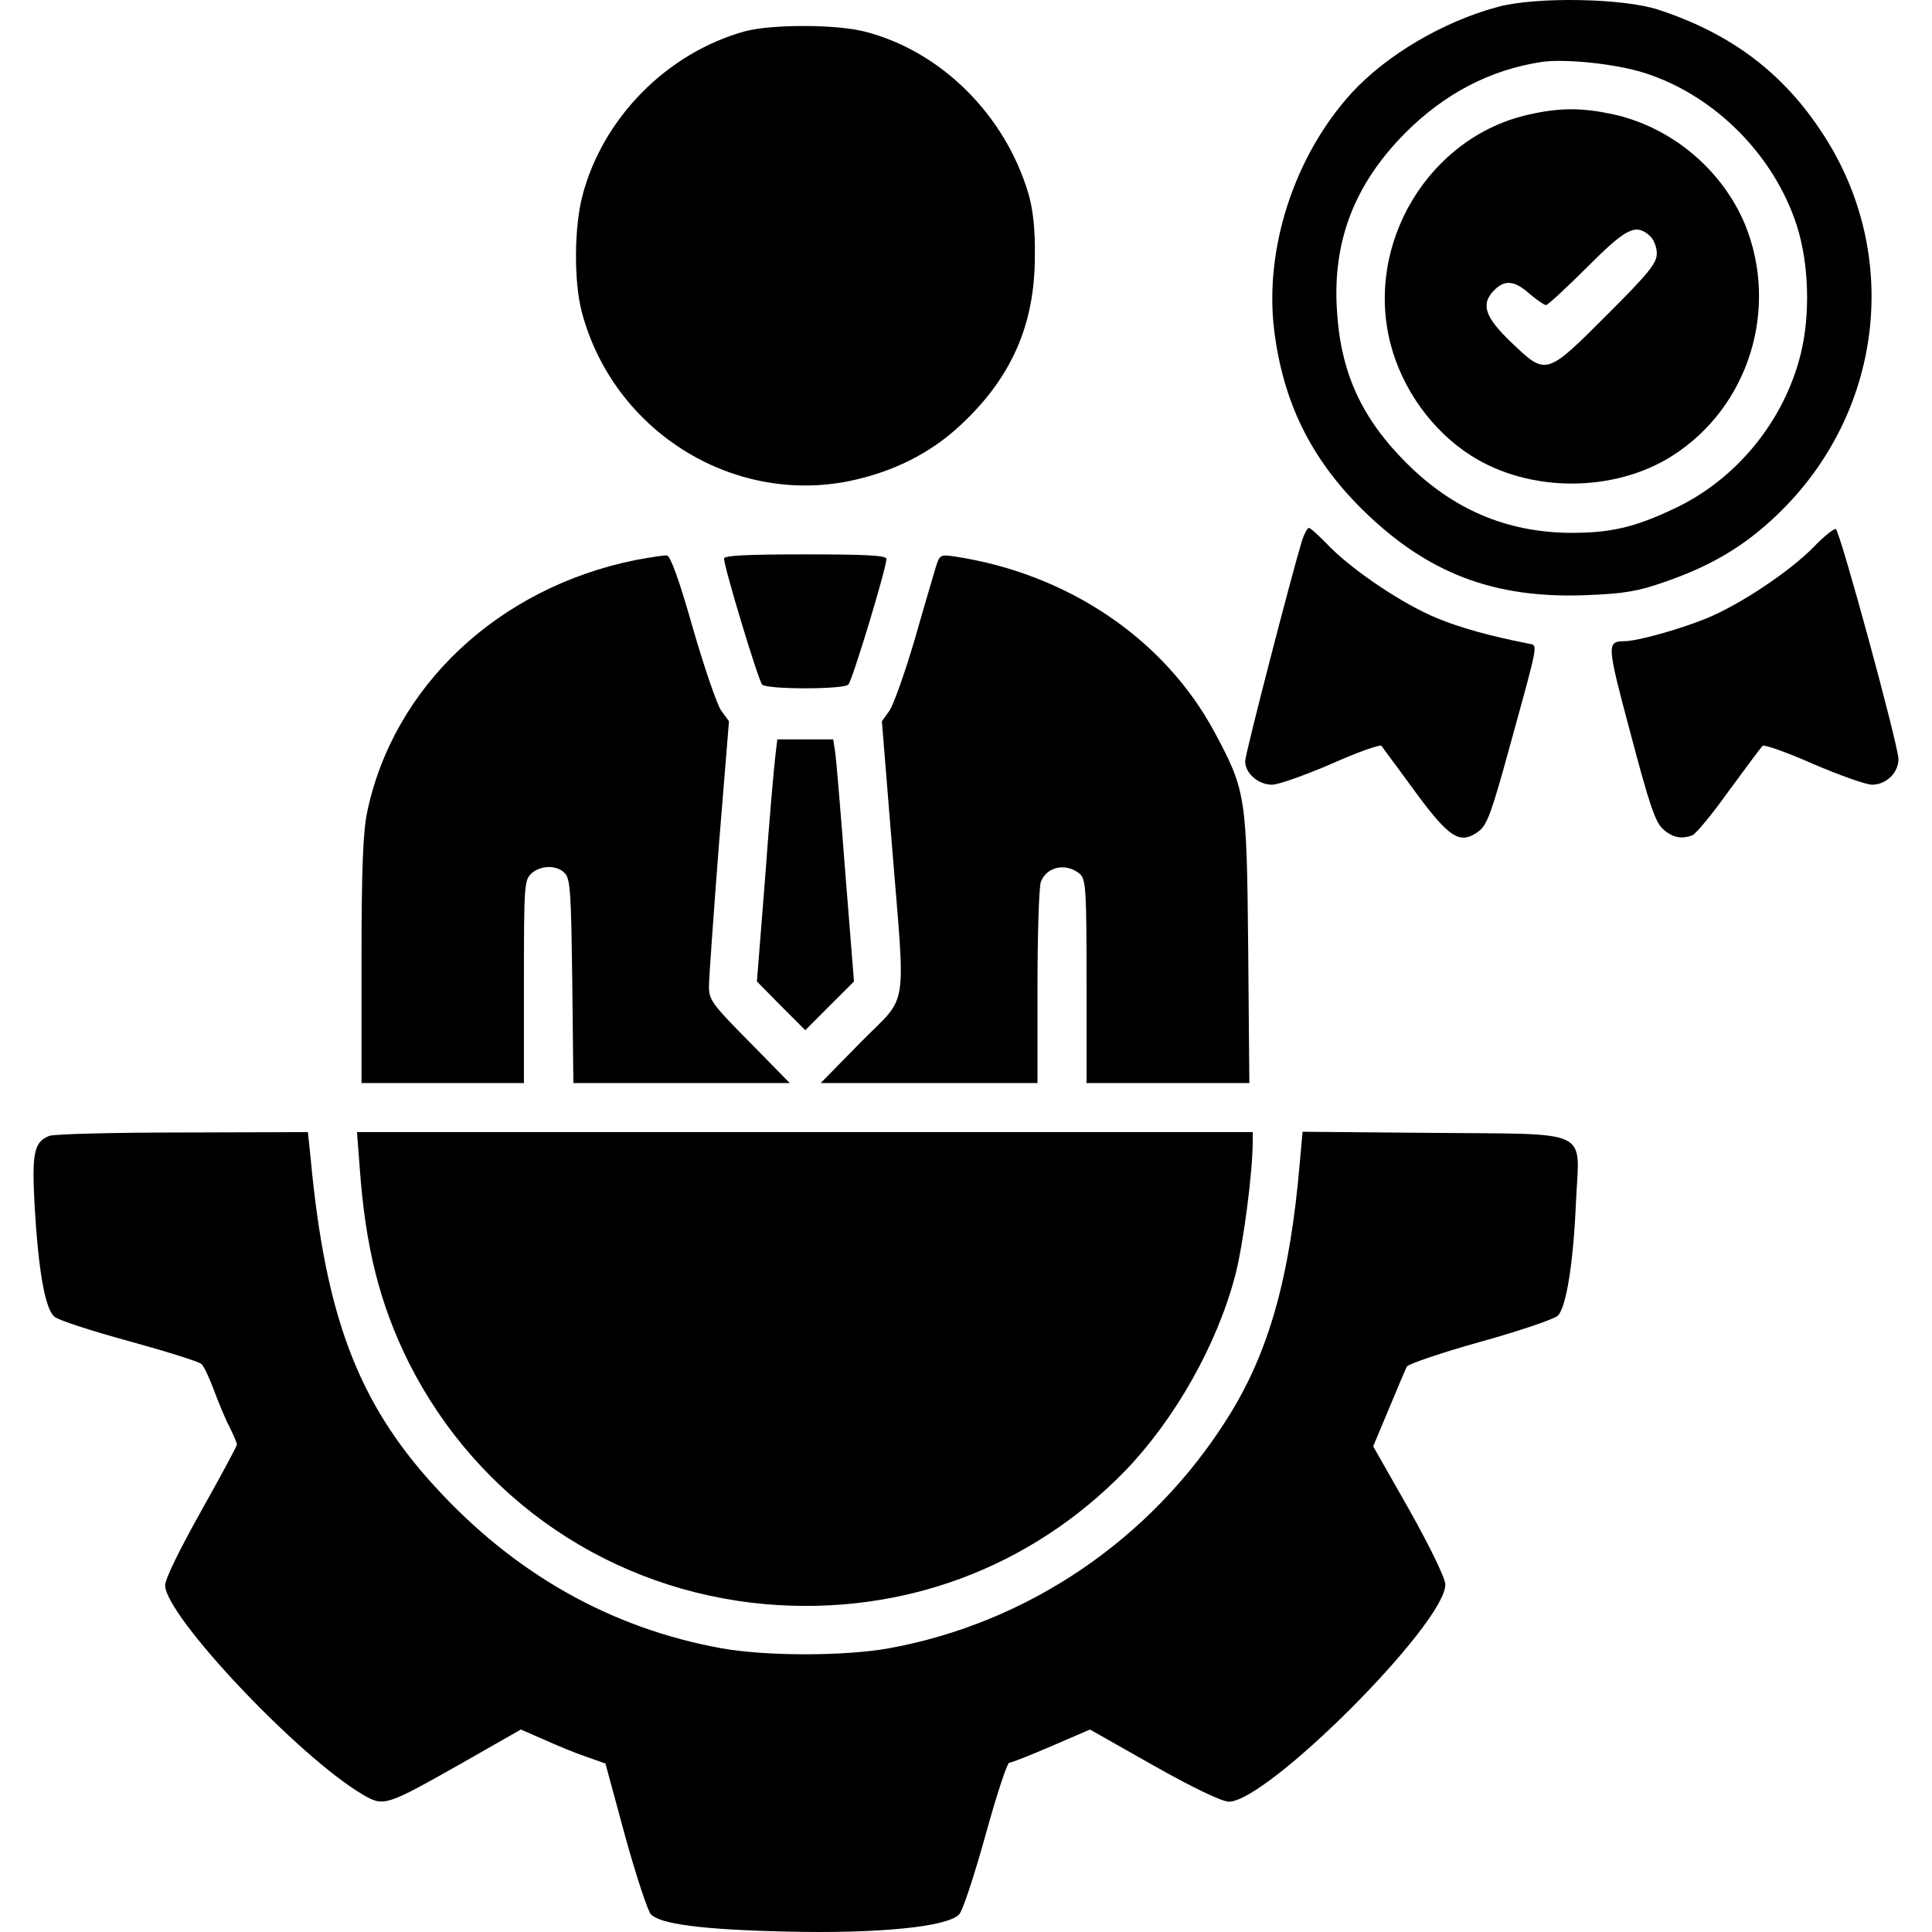 <svg width="50" height="50" viewBox="0 0 50 50" fill="none" xmlns="http://www.w3.org/2000/svg">
<path d="M38.773 0.176C37.346 0.557 35.88 1.427 34.981 2.404C33.495 4.036 32.714 6.44 32.977 8.561C33.212 10.418 33.925 11.864 35.245 13.174C36.926 14.835 38.656 15.5 41.069 15.402C42.037 15.363 42.389 15.304 43.083 15.06C44.275 14.649 45.135 14.141 45.975 13.34C48.731 10.721 49.23 6.606 47.178 3.469C46.161 1.896 44.803 0.87 42.926 0.254C42.017 -0.049 39.76 -0.088 38.773 0.176ZM42.555 1.886C44.373 2.463 45.917 4.016 46.503 5.844C46.816 6.821 46.855 8.15 46.601 9.167C46.171 10.897 44.94 12.402 43.347 13.154C42.301 13.653 41.666 13.799 40.581 13.79C38.968 13.76 37.61 13.184 36.417 12.001C35.245 10.838 34.697 9.655 34.6 8.033C34.483 6.235 35.059 4.759 36.369 3.44C37.385 2.423 38.558 1.808 39.897 1.603C40.512 1.515 41.812 1.651 42.555 1.886Z" fill="url(#paint0_linear_1101_10819)"/>
<path d="M39.584 2.961C36.985 3.528 35.313 6.303 35.988 8.903C36.291 10.076 37.073 11.161 38.079 11.796C39.584 12.754 41.773 12.754 43.279 11.796C45.262 10.535 46.054 7.984 45.155 5.795C44.559 4.378 43.239 3.274 41.715 2.951C40.923 2.785 40.376 2.785 39.584 2.961ZM42.702 6.108C42.8 6.196 42.878 6.401 42.878 6.558C42.878 6.812 42.673 7.066 41.578 8.16C40.005 9.734 40.014 9.724 39.105 8.854C38.421 8.199 38.314 7.867 38.675 7.505C38.949 7.232 39.203 7.261 39.584 7.603C39.77 7.76 39.965 7.896 40.014 7.896C40.053 7.896 40.532 7.457 41.07 6.919C42.096 5.893 42.331 5.776 42.702 6.108Z" fill="url(#paint1_linear_1101_10819)"/>
<path d="M19.276 0.811C17.263 1.368 15.601 3.049 15.074 5.062C14.859 5.883 14.849 7.271 15.054 8.063C15.856 11.122 18.915 13.066 21.974 12.451C23.107 12.216 24.075 11.737 24.866 10.995C26.176 9.773 26.782 8.405 26.782 6.626C26.792 5.922 26.733 5.414 26.616 5.013C26.01 2.971 24.358 1.329 22.394 0.821C21.651 0.625 19.96 0.625 19.276 0.811Z" fill="url(#paint2_linear_1101_10819)"/>
<path d="M33.7 13.975C33.427 14.874 32.225 19.507 32.225 19.702C32.225 20.015 32.567 20.308 32.919 20.308C33.085 20.308 33.769 20.064 34.453 19.77C35.127 19.468 35.714 19.262 35.753 19.301C35.782 19.35 36.173 19.868 36.613 20.474C37.512 21.696 37.785 21.872 38.274 21.51C38.489 21.344 38.606 21.021 39.085 19.272C39.848 16.497 39.809 16.712 39.535 16.653C38.548 16.457 37.776 16.242 37.189 15.998C36.31 15.636 35.059 14.796 34.423 14.161C34.16 13.887 33.915 13.662 33.876 13.662C33.837 13.662 33.759 13.809 33.7 13.975Z" fill="url(#paint3_linear_1101_10819)"/>
<path d="M46.933 14.161C46.308 14.796 45.047 15.637 44.177 15.998C43.483 16.282 42.379 16.594 42.037 16.594C41.578 16.604 41.578 16.663 42.203 18.998C42.682 20.816 42.839 21.276 43.034 21.452C43.278 21.676 43.513 21.725 43.796 21.618C43.884 21.588 44.314 21.07 44.744 20.465C45.184 19.868 45.575 19.341 45.614 19.302C45.653 19.262 46.239 19.468 46.924 19.771C47.608 20.064 48.292 20.308 48.448 20.308C48.819 20.308 49.132 19.995 49.132 19.644C49.123 19.262 47.617 13.731 47.51 13.692C47.461 13.672 47.197 13.887 46.933 14.161Z" fill="url(#paint4_linear_1101_10819)"/>
<path d="M16.452 14.493C12.904 15.207 10.187 17.757 9.503 21.012C9.396 21.53 9.356 22.448 9.356 24.862V28.029H11.458H13.559V25.41C13.559 22.918 13.569 22.771 13.754 22.605C13.989 22.39 14.409 22.38 14.614 22.595C14.761 22.742 14.78 23.093 14.81 25.39L14.839 28.029H17.634H20.439L19.393 26.963C18.426 25.986 18.348 25.879 18.348 25.527C18.348 25.322 18.465 23.69 18.602 21.911L18.866 18.666L18.66 18.383C18.553 18.227 18.221 17.259 17.927 16.242C17.585 15.031 17.351 14.386 17.263 14.376C17.185 14.366 16.823 14.425 16.452 14.493Z" fill="url(#paint5_linear_1101_10819)"/>
<path d="M18.738 14.454C18.738 14.679 19.628 17.62 19.725 17.718C19.852 17.845 21.827 17.845 21.954 17.718C22.061 17.611 22.941 14.698 22.941 14.464C22.941 14.376 22.452 14.347 20.84 14.347C19.344 14.347 18.738 14.376 18.738 14.454Z" fill="url(#paint6_linear_1101_10819)"/>
<path d="M24.221 14.669C24.172 14.835 23.918 15.685 23.674 16.546C23.42 17.405 23.126 18.236 23.019 18.393L22.823 18.666L23.078 21.813C23.439 26.289 23.527 25.703 22.286 26.963L21.24 28.029H24.045H26.85V25.547C26.85 24.178 26.889 22.947 26.938 22.82C27.094 22.419 27.602 22.321 27.954 22.624C28.101 22.771 28.12 23.035 28.12 25.41V28.029H30.231H32.333L32.303 24.53C32.264 20.601 32.245 20.465 31.433 18.95C30.143 16.546 27.651 14.855 24.729 14.405C24.338 14.347 24.319 14.356 24.221 14.669Z" fill="url(#paint7_linear_1101_10819)"/>
<path d="M20.068 19.546C20.038 19.78 19.911 21.188 19.804 22.683L19.589 25.4L20.214 26.035L20.84 26.661L21.465 26.035L22.101 25.4L21.876 22.585C21.759 21.041 21.641 19.624 21.612 19.448L21.563 19.135H20.84H20.117L20.068 19.546Z" fill="url(#paint8_linear_1101_10819)"/>
<path d="M1.274 29.397C0.883 29.553 0.824 29.827 0.893 31.156C0.99 32.867 1.166 33.883 1.411 34.078C1.508 34.166 2.388 34.45 3.356 34.714C4.313 34.977 5.154 35.241 5.212 35.3C5.281 35.359 5.418 35.662 5.535 35.974C5.652 36.287 5.828 36.717 5.936 36.922C6.043 37.137 6.131 37.343 6.131 37.382C6.131 37.431 5.711 38.203 5.203 39.111C4.646 40.108 4.274 40.861 4.274 41.027C4.274 41.809 7.734 45.474 9.385 46.441C9.933 46.764 9.982 46.744 11.936 45.64L13.48 44.76L14.086 45.024C14.409 45.171 14.907 45.376 15.171 45.464L15.669 45.64L16.178 47.516C16.461 48.542 16.764 49.451 16.842 49.539C17.077 49.793 18.162 49.94 20.351 49.989C22.686 50.047 24.504 49.872 24.817 49.549C24.915 49.461 25.208 48.552 25.501 47.507C25.785 46.471 26.068 45.62 26.117 45.62C26.175 45.62 26.664 45.425 27.212 45.19L28.208 44.76L29.85 45.689C30.867 46.265 31.609 46.617 31.795 46.627C32.772 46.656 37.405 42.024 37.405 41.007C37.405 40.851 37.024 40.059 36.476 39.082L35.538 37.431L35.939 36.473C36.163 35.935 36.369 35.447 36.408 35.368C36.447 35.3 37.307 35.007 38.323 34.723C39.34 34.44 40.229 34.137 40.317 34.049C40.532 33.834 40.718 32.71 40.786 31.107C40.874 29.182 41.245 29.358 37.063 29.319L33.711 29.29L33.642 30.052C33.388 33.052 32.841 34.997 31.776 36.688C29.801 39.835 26.605 42.004 22.999 42.659C21.836 42.864 19.843 42.864 18.68 42.659C15.816 42.141 13.314 40.734 11.242 38.457C9.258 36.287 8.418 34.049 8.037 29.954L7.968 29.299L4.734 29.309C2.945 29.309 1.391 29.348 1.274 29.397Z" fill="url(#paint9_linear_1101_10819)"/>
<path d="M9.308 30.198C9.454 32.27 9.826 33.746 10.578 35.261C12.367 38.818 15.826 41.164 19.814 41.516C23.342 41.819 26.665 40.587 29.118 38.066C30.417 36.717 31.502 34.792 31.971 32.994C32.176 32.202 32.421 30.345 32.421 29.514V29.299H20.83H9.239L9.308 30.198Z" fill="url(#paint10_linear_1101_10819)"/>
<defs>
<linearGradient id="paint0_linear_1101_10819" x1="31.593" y1="15.411" x2="105.681" y2="10.56" gradientUnits="userSpaceOnUse">
<stop stopColor="#253466"/>
<stop offset="0.185" stopColor="#413660"/>
<stop offset="1" stopColor="#E5413F"/>
</linearGradient>
<linearGradient id="paint1_linear_1101_10819" x1="35.005" y1="12.514" x2="81.276" y2="9.504" gradientUnits="userSpaceOnUse">
<stop stopColor="#253466"/>
<stop offset="0.185" stopColor="#413660"/>
<stop offset="1" stopColor="#E5413F"/>
</linearGradient>
<linearGradient id="paint2_linear_1101_10819" x1="13.885" y1="12.565" x2="70.624" y2="8.877" gradientUnits="userSpaceOnUse">
<stop stopColor="#253466"/>
<stop offset="0.185" stopColor="#413660"/>
<stop offset="1" stopColor="#E5413F"/>
</linearGradient>
<linearGradient id="paint3_linear_1101_10819" x1="31.58" y1="21.677" x2="67.381" y2="19.5" gradientUnits="userSpaceOnUse">
<stop stopColor="#253466"/>
<stop offset="0.185" stopColor="#413660"/>
<stop offset="1" stopColor="#E5413F"/>
</linearGradient>
<linearGradient id="paint4_linear_1101_10819" x1="41.072" y1="21.672" x2="76.547" y2="19.526" gradientUnits="userSpaceOnUse">
<stop stopColor="#253466"/>
<stop offset="0.185" stopColor="#413660"/>
<stop offset="1" stopColor="#E5413F"/>
</linearGradient>
<linearGradient id="paint5_linear_1101_10819" x1="8.403" y1="28.029" x2="61.425" y2="25.229" gradientUnits="userSpaceOnUse">
<stop stopColor="#253466"/>
<stop offset="0.185" stopColor="#413660"/>
<stop offset="1" stopColor="#E5413F"/>
</linearGradient>
<linearGradient id="paint6_linear_1101_10819" x1="18.377" y1="17.814" x2="38.413" y2="16.233" gradientUnits="userSpaceOnUse">
<stop stopColor="#253466"/>
<stop offset="0.185" stopColor="#413660"/>
<stop offset="1" stopColor="#E5413F"/>
</linearGradient>
<linearGradient id="paint7_linear_1101_10819" x1="20.286" y1="28.029" x2="73.354" y2="25.223" gradientUnits="userSpaceOnUse">
<stop stopColor="#253466"/>
<stop offset="0.185" stopColor="#413660"/>
<stop offset="1" stopColor="#E5413F"/>
</linearGradient>
<linearGradient id="paint8_linear_1101_10819" x1="19.373" y1="26.661" x2="31.417" y2="26.399" gradientUnits="userSpaceOnUse">
<stop stopColor="#253466"/>
<stop offset="0.185" stopColor="#413660"/>
<stop offset="1" stopColor="#E5413F"/>
</linearGradient>
<linearGradient id="paint9_linear_1101_10819" x1="-2.57" y1="50" x2="186.195" y2="26.3" gradientUnits="userSpaceOnUse">
<stop stopColor="#253466"/>
<stop offset="0.185" stopColor="#413660"/>
<stop offset="1" stopColor="#E5413F"/>
</linearGradient>
<linearGradient id="paint10_linear_1101_10819" x1="7.245" y1="41.561" x2="116.803" y2="28.084" gradientUnits="userSpaceOnUse">
<stop stopColor="#253466"/>
<stop offset="0.185" stopColor="#413660"/>
<stop offset="1" stopColor="#E5413F"/>
</linearGradient>
</defs>
</svg>
